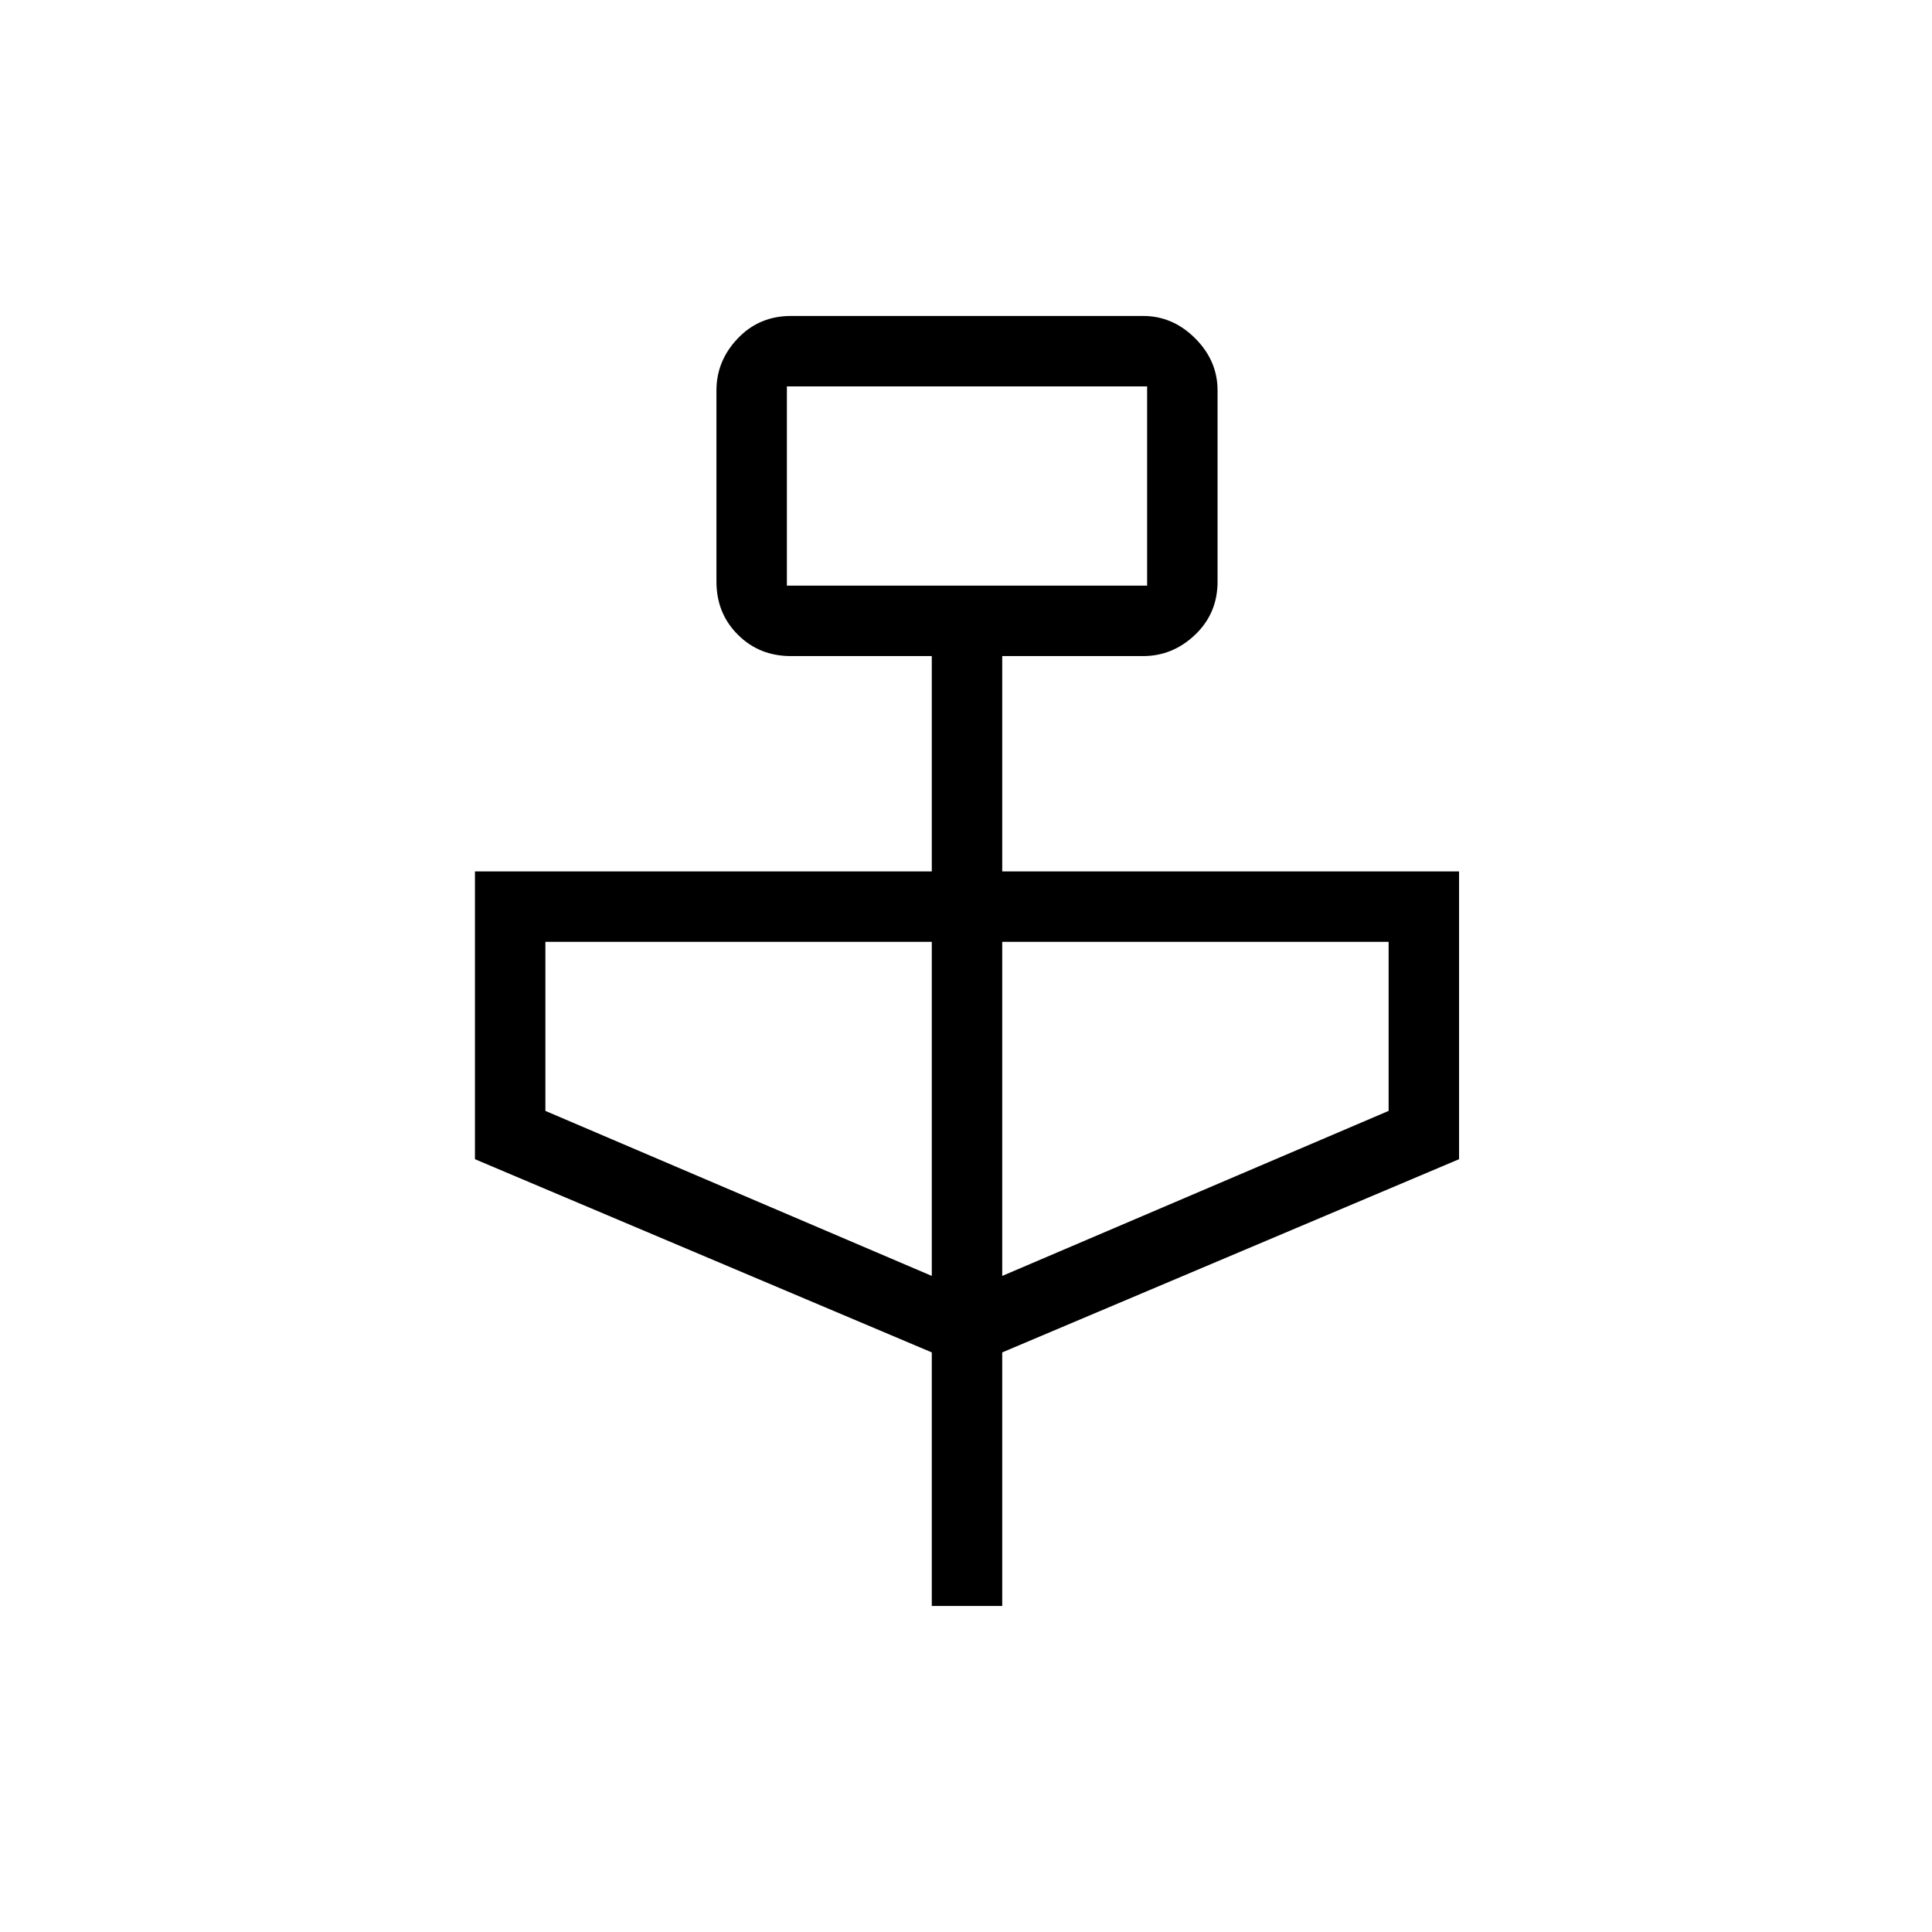 <svg xmlns="http://www.w3.org/2000/svg" height="48" viewBox="0 -960 960 960" width="48"><path d="M463-162v-126l-227-96v-143h227v-107h-70q-15.75 0-26.37-10.63Q356-655.25 356-671v-95q0-14.75 10.63-25.88Q377.25-803 393-803h175q14.75 0 25.88 11.12Q605-780.75 605-766v95q0 15.75-11.12 26.37Q582.75-634 568-634h-70v107h227v143l-227 96v126h-35Zm-72-507h179v-99H391v99Zm72 343v-166H271v84l192 82Zm35 0 192-82v-84H498v166ZM391-669v-99 99Z"/></svg>